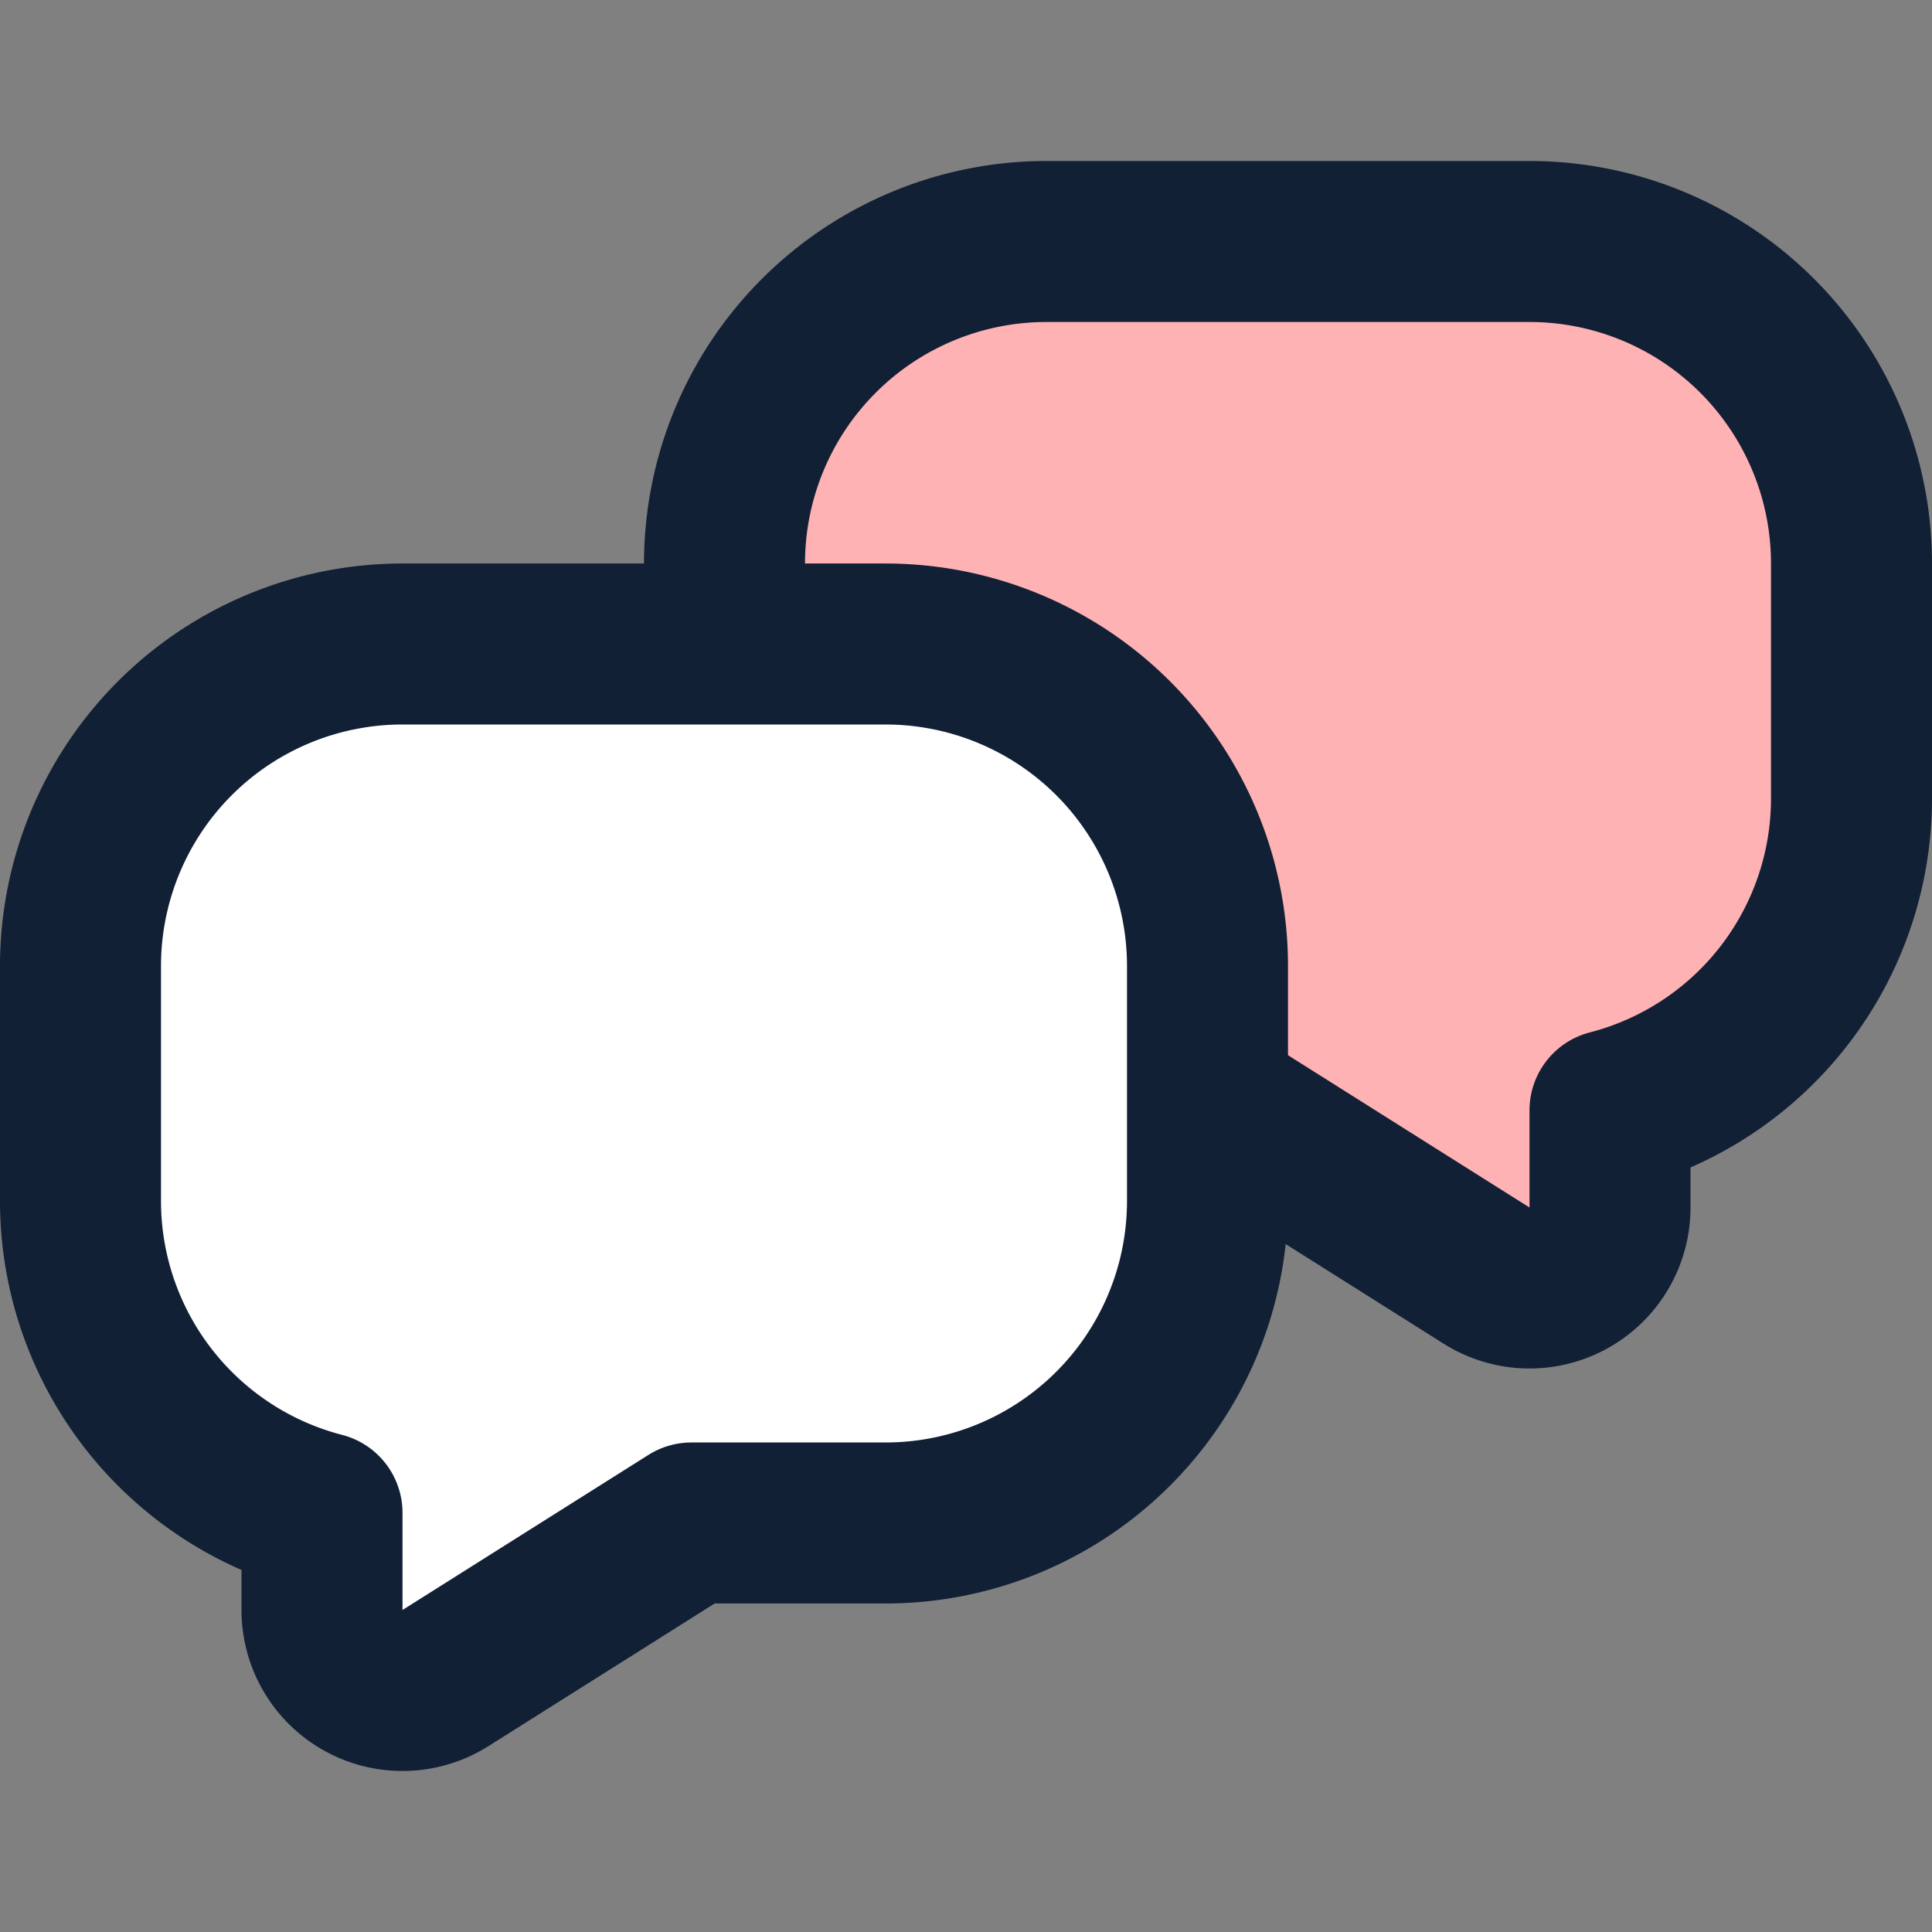 <svg width="24" height="24" viewBox="0 0 24 24" fill="none" xmlns="http://www.w3.org/2000/svg"><rect x="0" y="0" width="24" height="24" fill="#808080" stroke="none"/><g stroke="#112035" stroke-width="2" stroke-linejoin="round"><path d="M23 9.919a4.002 4.002 0 01-3 3.874V15a1 1 0 01-1.533.846l-3.056-1.927H13a4 4 0 01-4-4V7a4 4 0 014-4h6a4 4 0 014 4v2.919z" fill="#FFB2B4"/><path d="M1 14.919a4.002 4.002 0 003 3.874V20a1 1 0 001.533.846l3.056-1.927H11a4 4 0 004-4V12a4 4 0 00-4-4H5a4 4 0 00-4 4v2.919z" fill="#fff"/></g></svg>